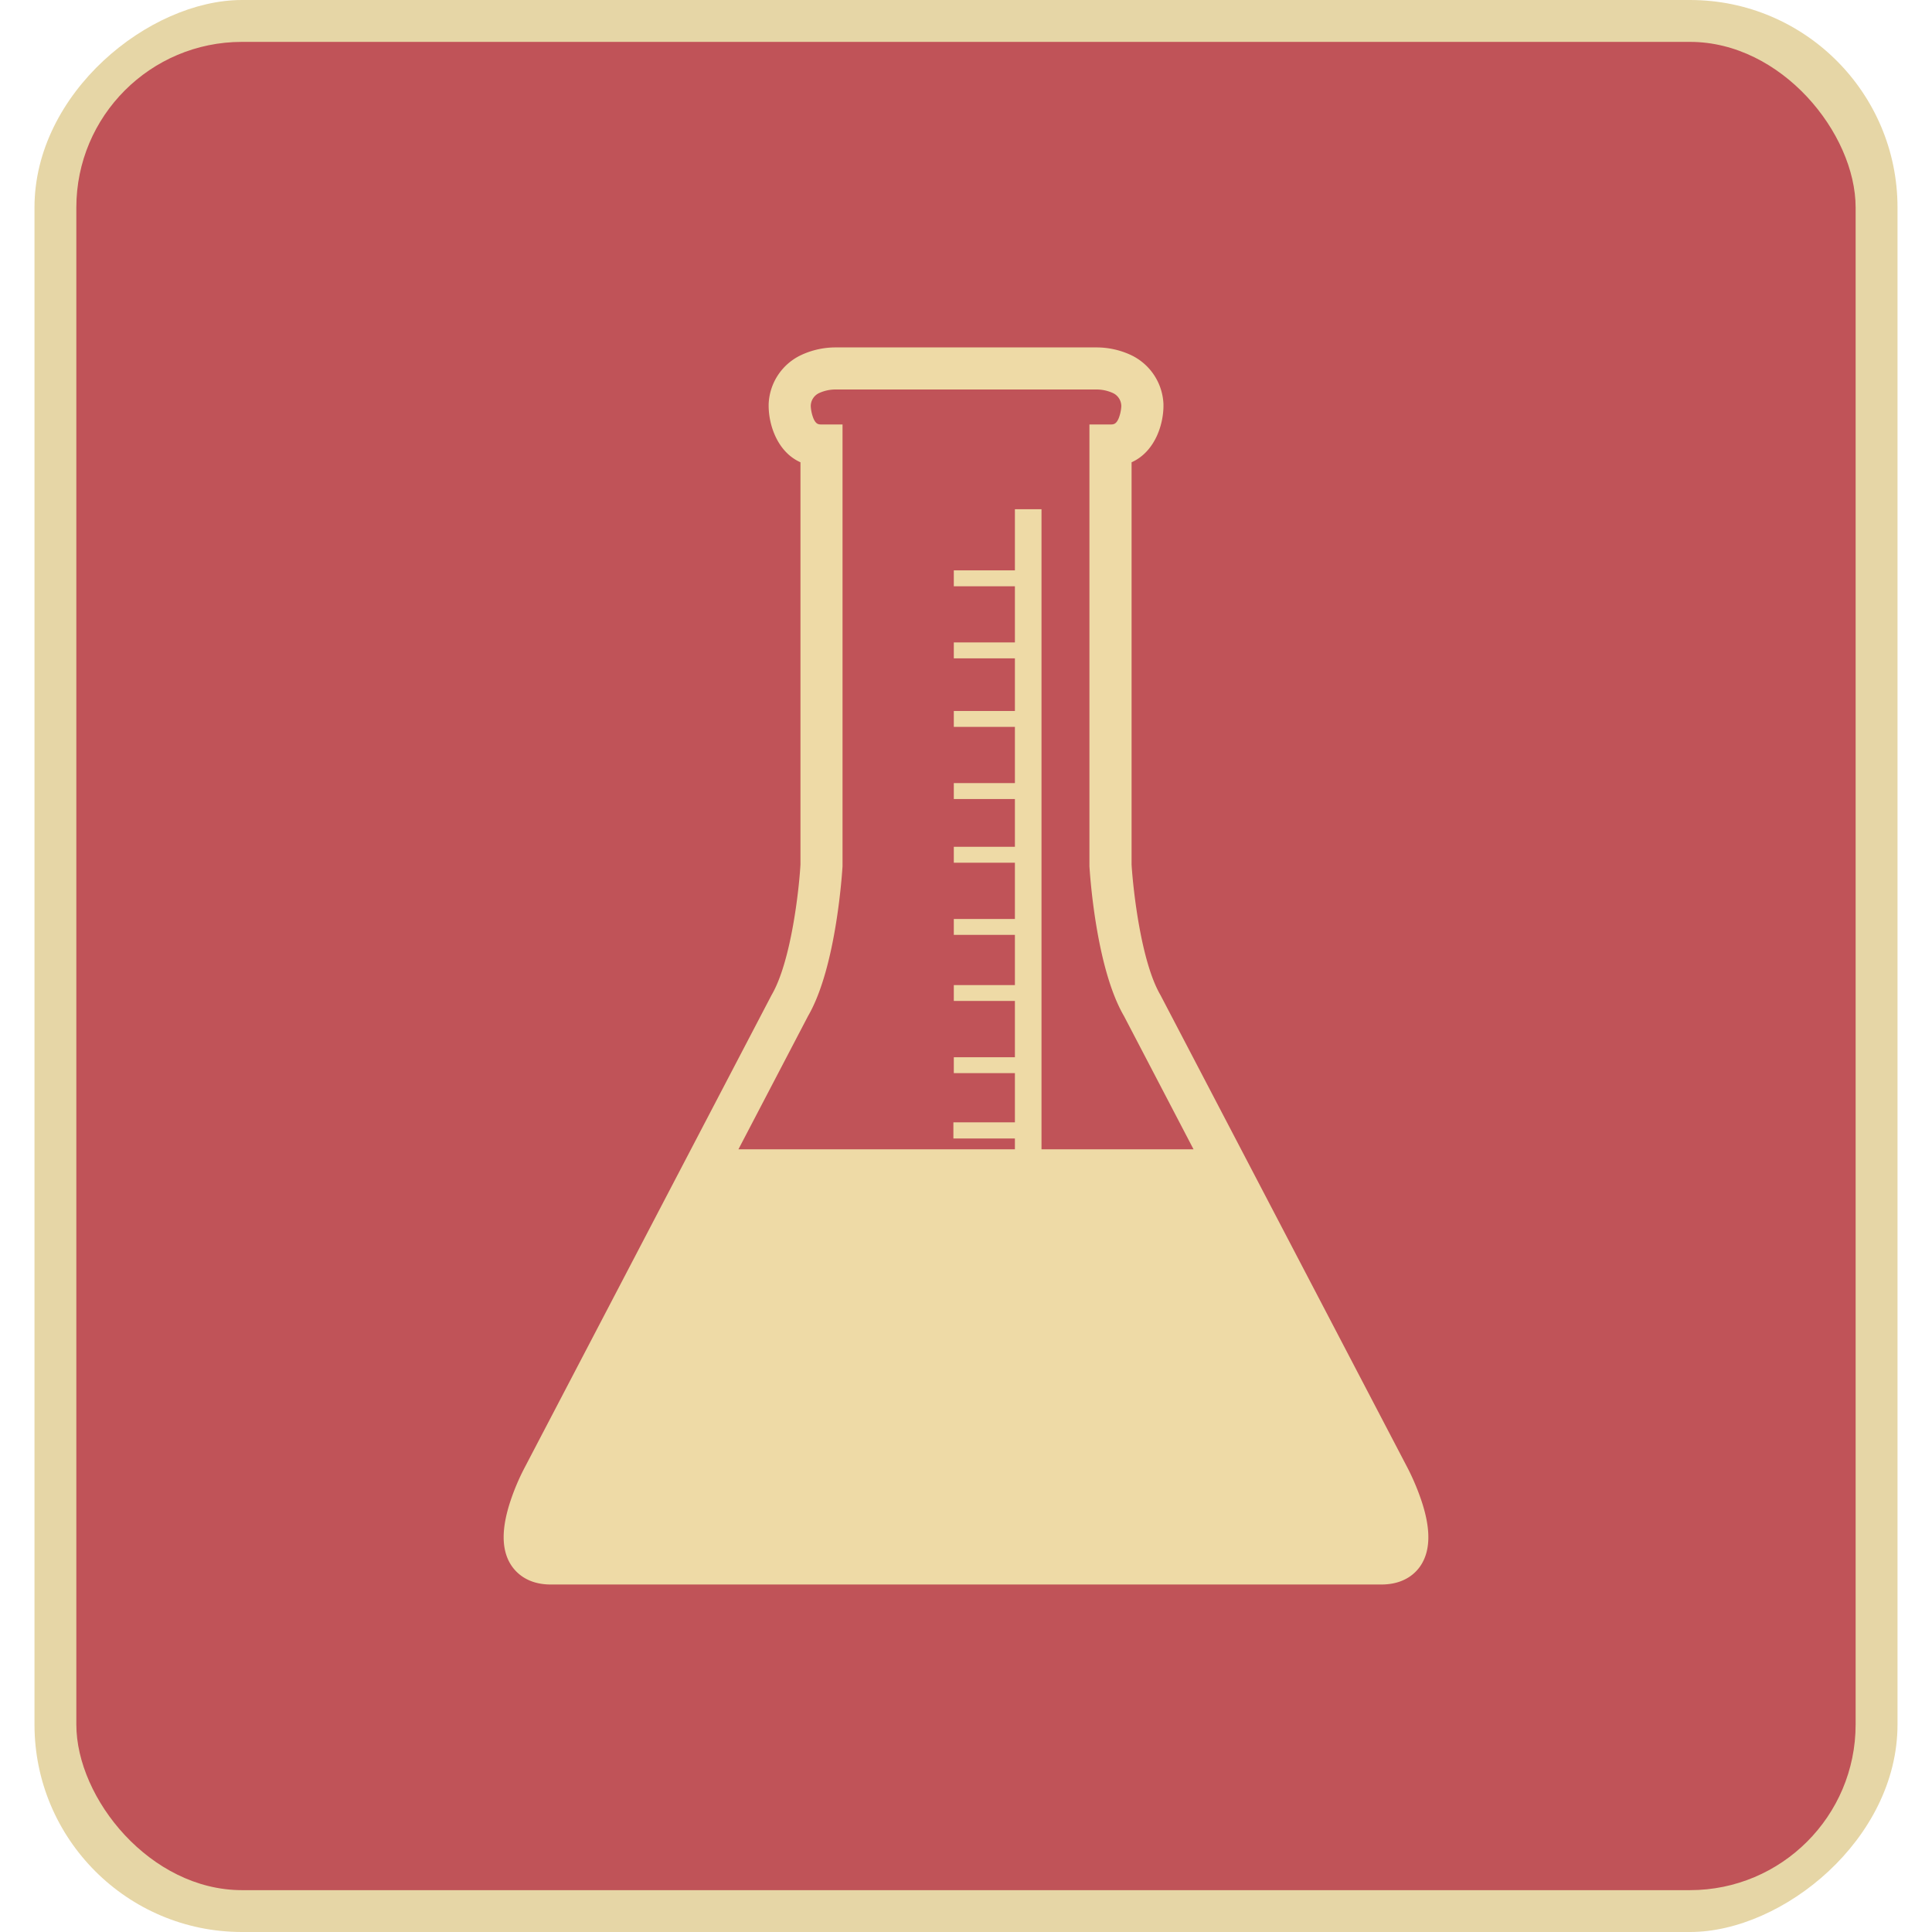<svg id="Layer_1" data-name="Layer 1" xmlns="http://www.w3.org/2000/svg" viewBox="0 0 512 512"><title>lab-flask-flat</title><rect y="9.14" width="512" height="493.72" rx="54.99" ry="54.99" transform="translate(512) rotate(90)" fill="#e6d6a6"/><rect x="20.23" y="11.1" width="471.53" height="489.81" rx="43.89" ry="43.89" fill="#c05358"/><path d="M376.71,397.75a63.57,63.57,0,0,0-3.57-8.51L307.69,264l-.13-.25c-5.15-8.77-7.26-27.82-7.68-34.63V122.51c6.11-2.74,8.45-9.86,8.45-15v-.36a15.06,15.06,0,0,0-8.66-13.08,21.61,21.61,0,0,0-9.12-2H221.46a21.54,21.54,0,0,0-9.1,2,15,15,0,0,0-8.66,13.08v.36c0,5.15,2.34,12.28,8.43,15v106.6c-.38,6.81-2.51,25.86-7.68,34.63l-.06.12L138.88,389.23a59.65,59.65,0,0,0-3.59,8.51c-2.42,7.29-2.42,12.79,0,16.77,1.23,2,4.22,5.4,10.66,5.4H366.07c6.45,0,9.45-3.38,10.66-5.4C379.13,410.53,379.13,405,376.71,397.75ZM214.14,269.26c7.56-13,9.06-38.6,9.14-39.69V112.49H217.7c-.86,0-1.48-.11-2.13-1.6a10.36,10.36,0,0,1-.71-3.24,3.82,3.82,0,0,1,2.34-3.54,10.39,10.39,0,0,1,4.26-.89h.17l.08,0h68.49l.19,0h.15a10.48,10.48,0,0,1,4.28.89,3.85,3.85,0,0,1,2.34,3.54,10.36,10.36,0,0,1-.71,3.24c-.65,1.49-1.29,1.6-2.15,1.6h-5.59V229.58c.08,1.09,1.57,26.66,9.16,39.69l18.43,35.31H195.69Z" fill="#eedaa6"/><rect x="268.96" y="134.95" width="7.05" height="200.59" fill="#eedaa6"/><rect x="252.66" y="297.43" width="19.93" height="4.28" fill="#eedaa6"/><rect x="252.77" y="280.18" width="19.72" height="4.21" fill="#eedaa6"/><rect x="252.77" y="261.06" width="19.72" height="4.2" fill="#eedaa6"/><rect x="252.77" y="243.54" width="19.72" height="4.21" fill="#eedaa6"/><rect x="252.77" y="224.41" width="19.72" height="4.22" fill="#eedaa6"/><rect x="252.77" y="207.53" width="19.72" height="4.22" fill="#eedaa6"/><rect x="252.77" y="188.42" width="19.72" height="4.21" fill="#eedaa6"/><rect x="252.77" y="170.25" width="19.72" height="4.22" fill="#eedaa6"/><rect x="252.77" y="151.15" width="19.72" height="4.22" fill="#eedaa6"/></svg>
